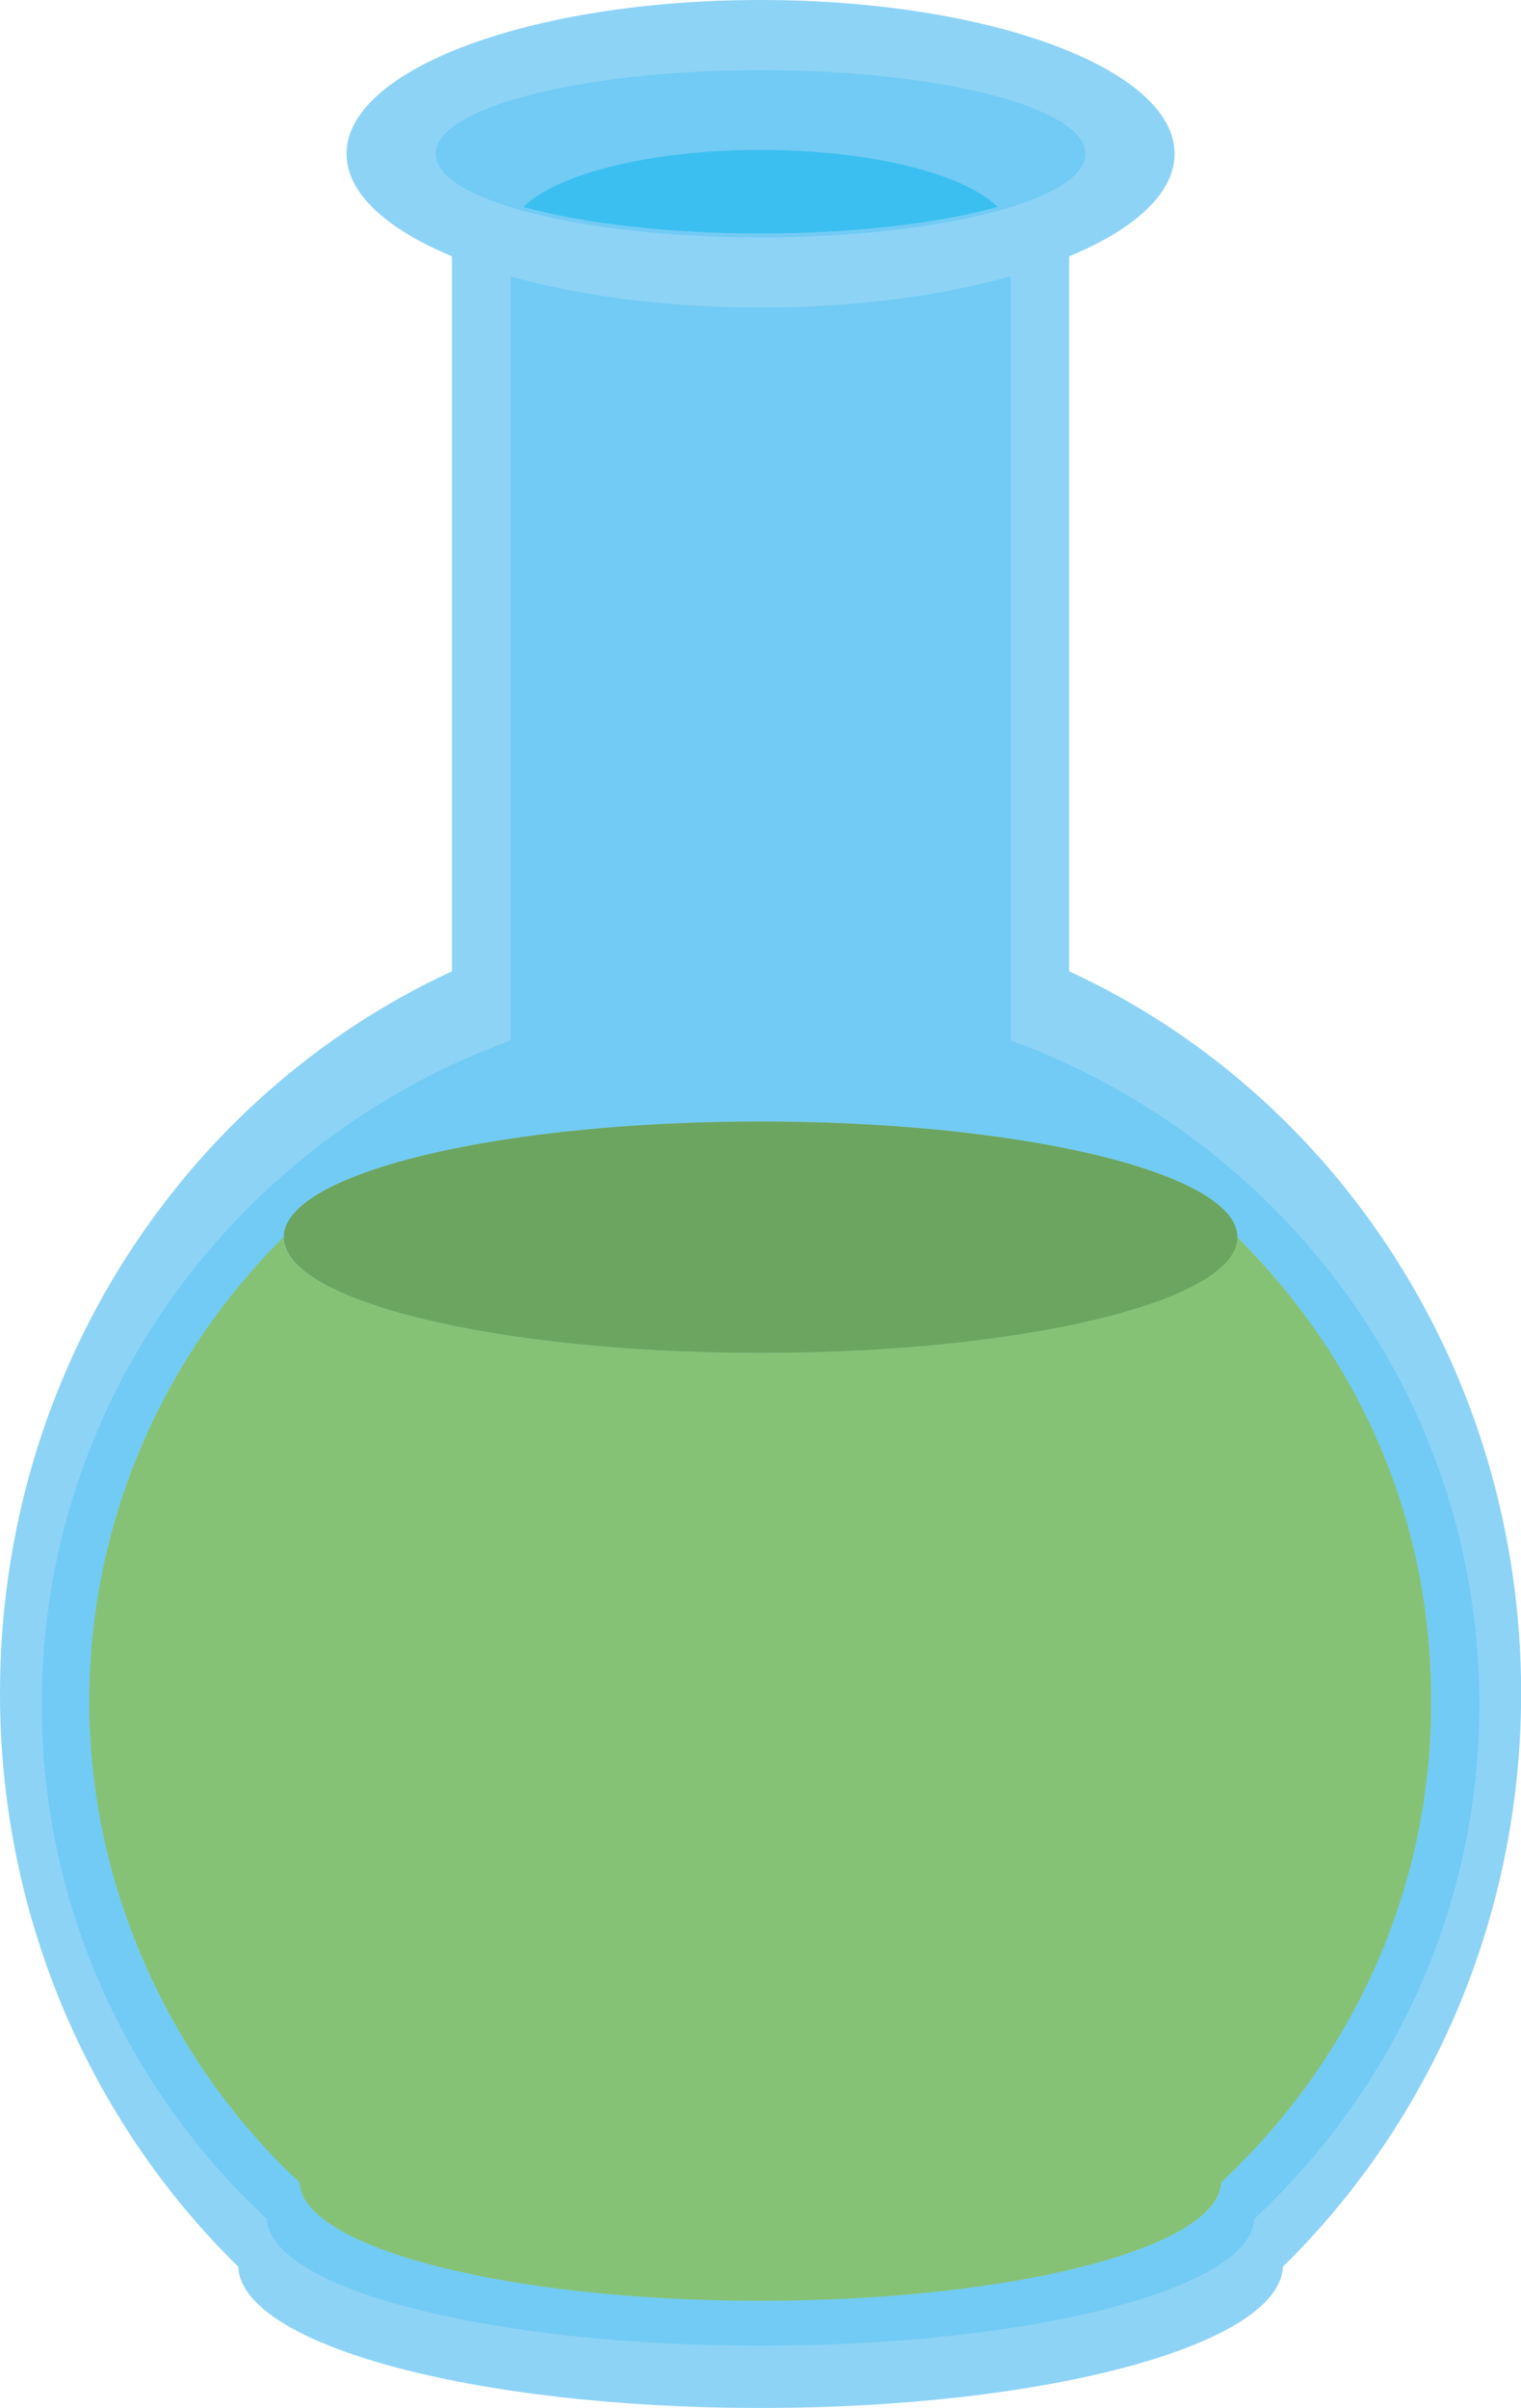 <?xml version="1.0" encoding="UTF-8"?>
<svg id="Layer_2" data-name="Layer 2" xmlns="http://www.w3.org/2000/svg" viewBox="0 0 114.29 180.86">
  <defs>
    <style>
      .cls-1 {
        fill: #6ba55f;
      }

      .cls-1, .cls-2, .cls-3, .cls-4, .cls-5 {
        stroke-width: 0px;
      }

      .cls-2 {
        fill: #86c276;
      }

      .cls-3 {
        fill: #8dd3f6;
      }

      .cls-4 {
        fill: #71cbf4;
      }

      .cls-5 {
        fill: #3abff0;
      }
    </style>
  </defs>
  <g id="Capa_1" data-name="Capa 1">
    <g>
      <path class="cls-3" d="M80.34,72.95V19.25c4.93-2.04,7.92-4.74,7.92-7.7,0-6.38-13.93-11.55-31.11-11.55s-31.11,5.17-31.11,11.55c0,2.96,3,5.65,7.92,7.7v53.7C13.95,82.18,0,102.97,0,127.15c0,16.97,6.87,32.27,17.89,43.08h.01c.23,5.88,17.71,10.62,39.25,10.62s39.02-4.75,39.25-10.62h.01c11.01-10.81,17.89-26.11,17.89-43.08,0-24.18-13.95-44.98-33.96-54.2Z"/>
      <path class="cls-4" d="M20.03,166.62s.01.01.02.02h.01c.22,5.27,16.74,9.53,37.09,9.53s36.87-4.26,37.09-9.53h.01s.01-.01.02-.02c10.4-9.69,16.89-23.41,16.89-38.62,0-21.19-12.59-39.49-30.81-48.03-1.43-.67-2.9-1.28-4.4-1.83V20.75c-5.22,1.47-11.73,2.35-18.79,2.35s-13.57-.87-18.79-2.35v57.39c-1.5.55-2.97,1.16-4.4,1.83C15.74,88.51,3.14,106.81,3.14,128c0,15.21,6.49,28.93,16.88,38.62ZM21.32,92.91c0-3.13,6.82-5.87,17.04-7.4,5.46-.82,11.9-1.29,18.79-1.29s13.33.47,18.79,1.29c10.22,1.53,17.04,4.27,17.04,7.4,9.02,8.97,14.59,21.3,14.59,34.92s-5.86,26.58-15.29,35.6c-.16.16-.33.32-.49.47h0c-.2,4.92-15.62,8.9-34.63,8.9s-34.42-3.97-34.63-8.9h0c-.17-.15-.33-.31-.49-.47-9.43-9.02-15.29-21.63-15.29-35.6s5.57-25.95,14.59-34.92Z"/>
      <path class="cls-4" d="M81.56,11.55c0-3.47-10.93-6.28-24.41-6.28s-24.41,2.81-24.41,6.28,10.93,6.28,24.41,6.28,24.41-2.81,24.41-6.28ZM57.15,11.27c8.3,0,15.33,1.8,17.82,4.29-4.45,1.22-10.79,1.99-17.82,1.99s-13.37-.77-17.82-1.99c2.49-2.49,9.53-4.29,17.82-4.29Z"/>
      <path class="cls-2" d="M22.02,163.43c.16.16.33.32.49.47h0c.2,4.92,15.62,8.9,34.63,8.9s34.42-3.97,34.63-8.9h0c.17-.15.33-.31.49-.47,9.43-9.02,15.29-21.63,15.29-35.6s-5.57-25.95-14.59-34.92c0,4.8-16.04,8.69-35.83,8.69s-35.83-3.89-35.83-8.69c-9.02,8.97-14.59,21.3-14.59,34.92s5.86,26.58,15.29,35.6Z"/>
      <path class="cls-1" d="M57.15,101.61c19.79,0,35.83-3.89,35.83-8.69,0-3.13-6.82-5.87-17.04-7.4-5.46-.82-11.9-1.29-18.79-1.29s-13.33.47-18.79,1.29c-10.22,1.53-17.04,4.27-17.04,7.4,0,4.8,16.04,8.69,35.83,8.69Z"/>
      <path class="cls-5" d="M74.97,15.55c-2.49-2.49-9.53-4.29-17.82-4.29s-15.33,1.8-17.82,4.29c4.45,1.22,10.79,1.99,17.82,1.99s13.37-.77,17.82-1.99Z"/>
    </g>
  </g>
</svg>